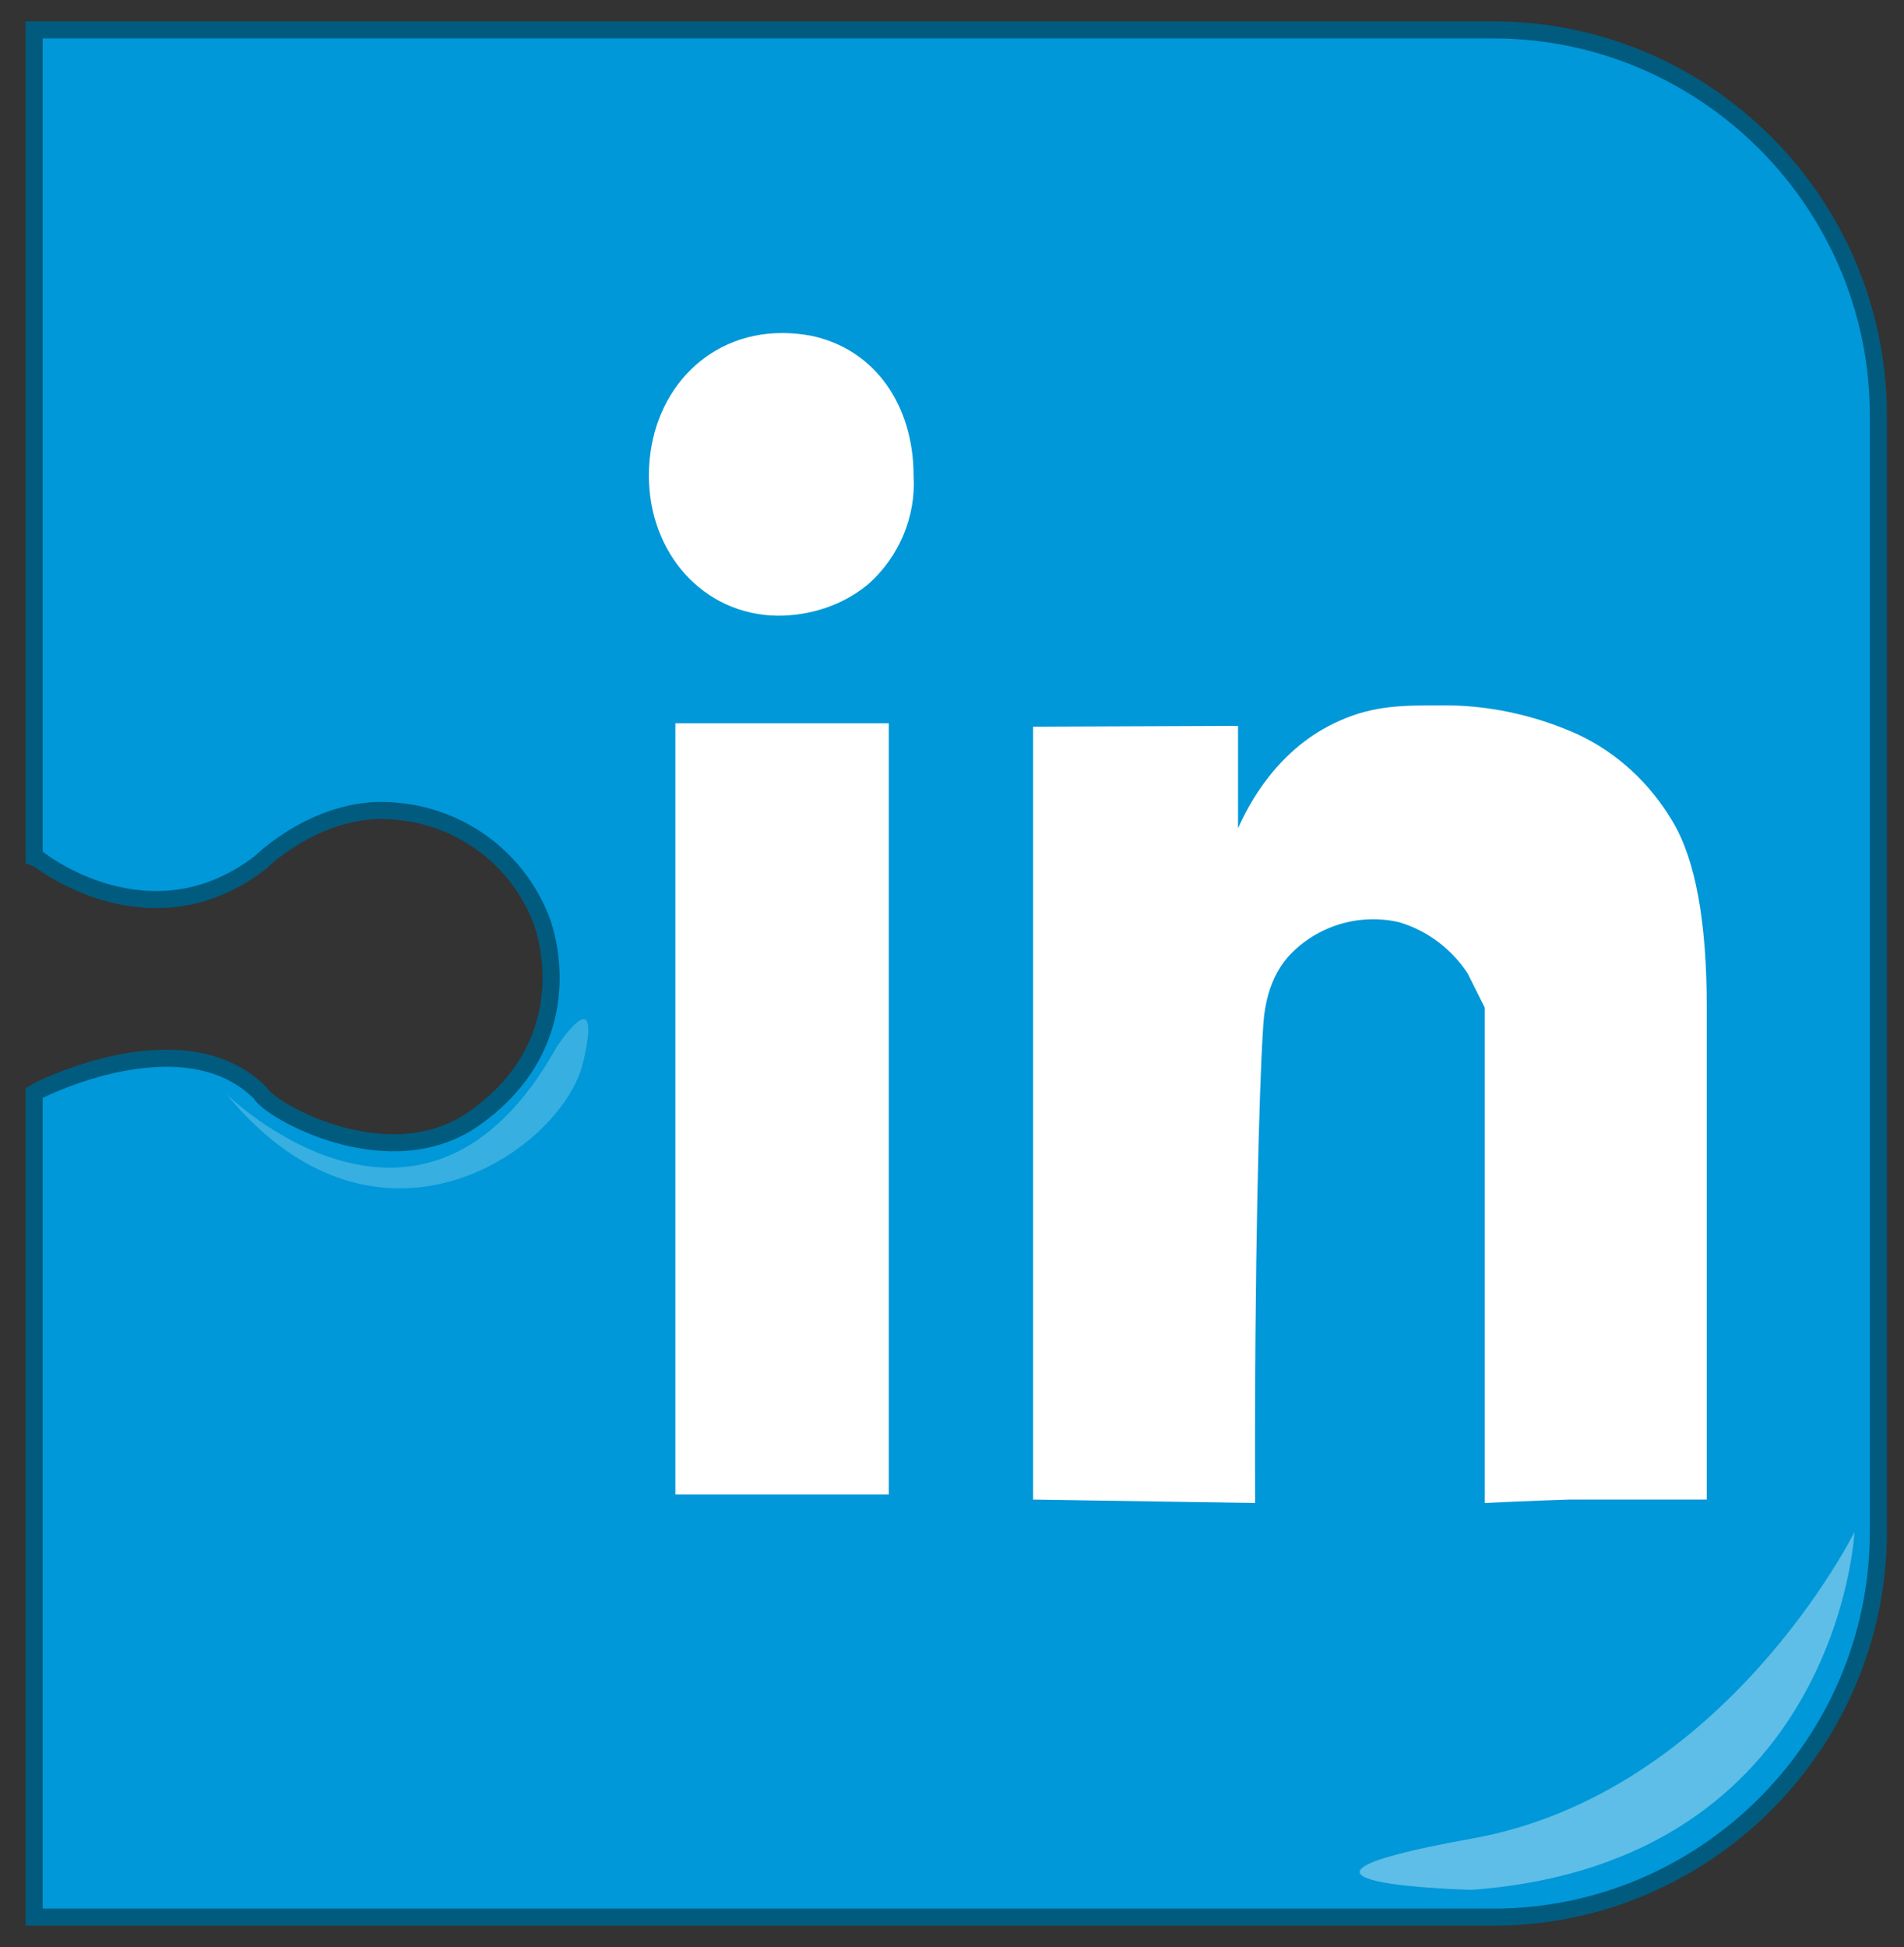 <?xml version="1.0" encoding="utf-8"?>
<!-- Generator: Adobe Illustrator 21.1.0, SVG Export Plug-In . SVG Version: 6.00 Build 0)  -->
<svg version="1.1" id="Layer_1" xmlns="http://www.w3.org/2000/svg" xmlns:xlink="http://www.w3.org/1999/xlink" x="0px" y="0px"
	 viewBox="0 0 223 228" style="enable-background:new 0 0 223 228;" xml:space="preserve">
<rect x="0" y="0" width="223" height="228" fill="#333333" stroke="none"/>
<style type="text/css">
	.st0{fill:#0098D9;stroke:#005B7F;stroke-width:2;stroke-miterlimit:10;}
	.st1{fill:#FFFFFF;}
	.st2{opacity:0.22;fill:#FFFFFF;}
	.st3{opacity:0.37;fill:#FFFFFF;}
</style>
<title>linked</title>
<path class="st0" d="M174.9,3.5H4v96.9l0.5,0.2c0,0,13,10.4,26,0.4c0,0,7-7,16-6c7.7,0.7,14.3,5.7,17,13c2,6,2,16-8,23
	c-10,7-24-1-25-3c-9-9-26-0.3-26-0.3L4,128v96.5h170.9c24.8,0,45-20.2,45.1-45v-131C219.9,23.7,199.7,3.5,174.9,3.5z"/>
<path class="st1" d="M107,55.7c0.3,4.8-1.7,9.5-5.3,12.7c-3,2.5-6.8,3.7-10.6,3.7C82.3,72,76,64.7,76,55.7C76,46.3,82.5,39,91.6,39
	c1.1,0,2.2,0.1,3.3,0.3C102.4,40.8,107,47.4,107,55.7z M79.1,175V84.7h25V175H79.1z"/>
<path class="st1" d="M147,176l-26-0.4V85.1l24-0.1v12c1.2-2.7,4.6-9.4,11.9-12.6c4-1.8,7.5-1.8,11.6-1.8c5.6-0.1,11.2,1.1,16.3,3.4
	c4.7,2.2,8.5,5.8,11.1,10.2c2.7,4.5,4,11.8,4,21.8v57.6h-16.1c-3.6,0.1-9.9,0.4-9.9,0.4v-58l-2-4c-1.9-2.9-4.7-5-8-6
	c-4.7-1.1-9.7,0.4-13,4c-2.8,3.2-2.9,7.3-3,9C147.5,127.1,146.9,147.8,147,176z"/>
<path class="st2" d="M26.5,128.1c0,0,23,22.7,38.7-5.5c0,0,5.5-8.4,3.1,1.8S44.3,149.8,26.5,128.1z"/>
<path class="st3" d="M217.2,179.4c0,0-1.9,38.7-44.8,41.9c0,0-29.6-0.7,0-6S217.2,179.4,217.2,179.4z"/>
</svg>
